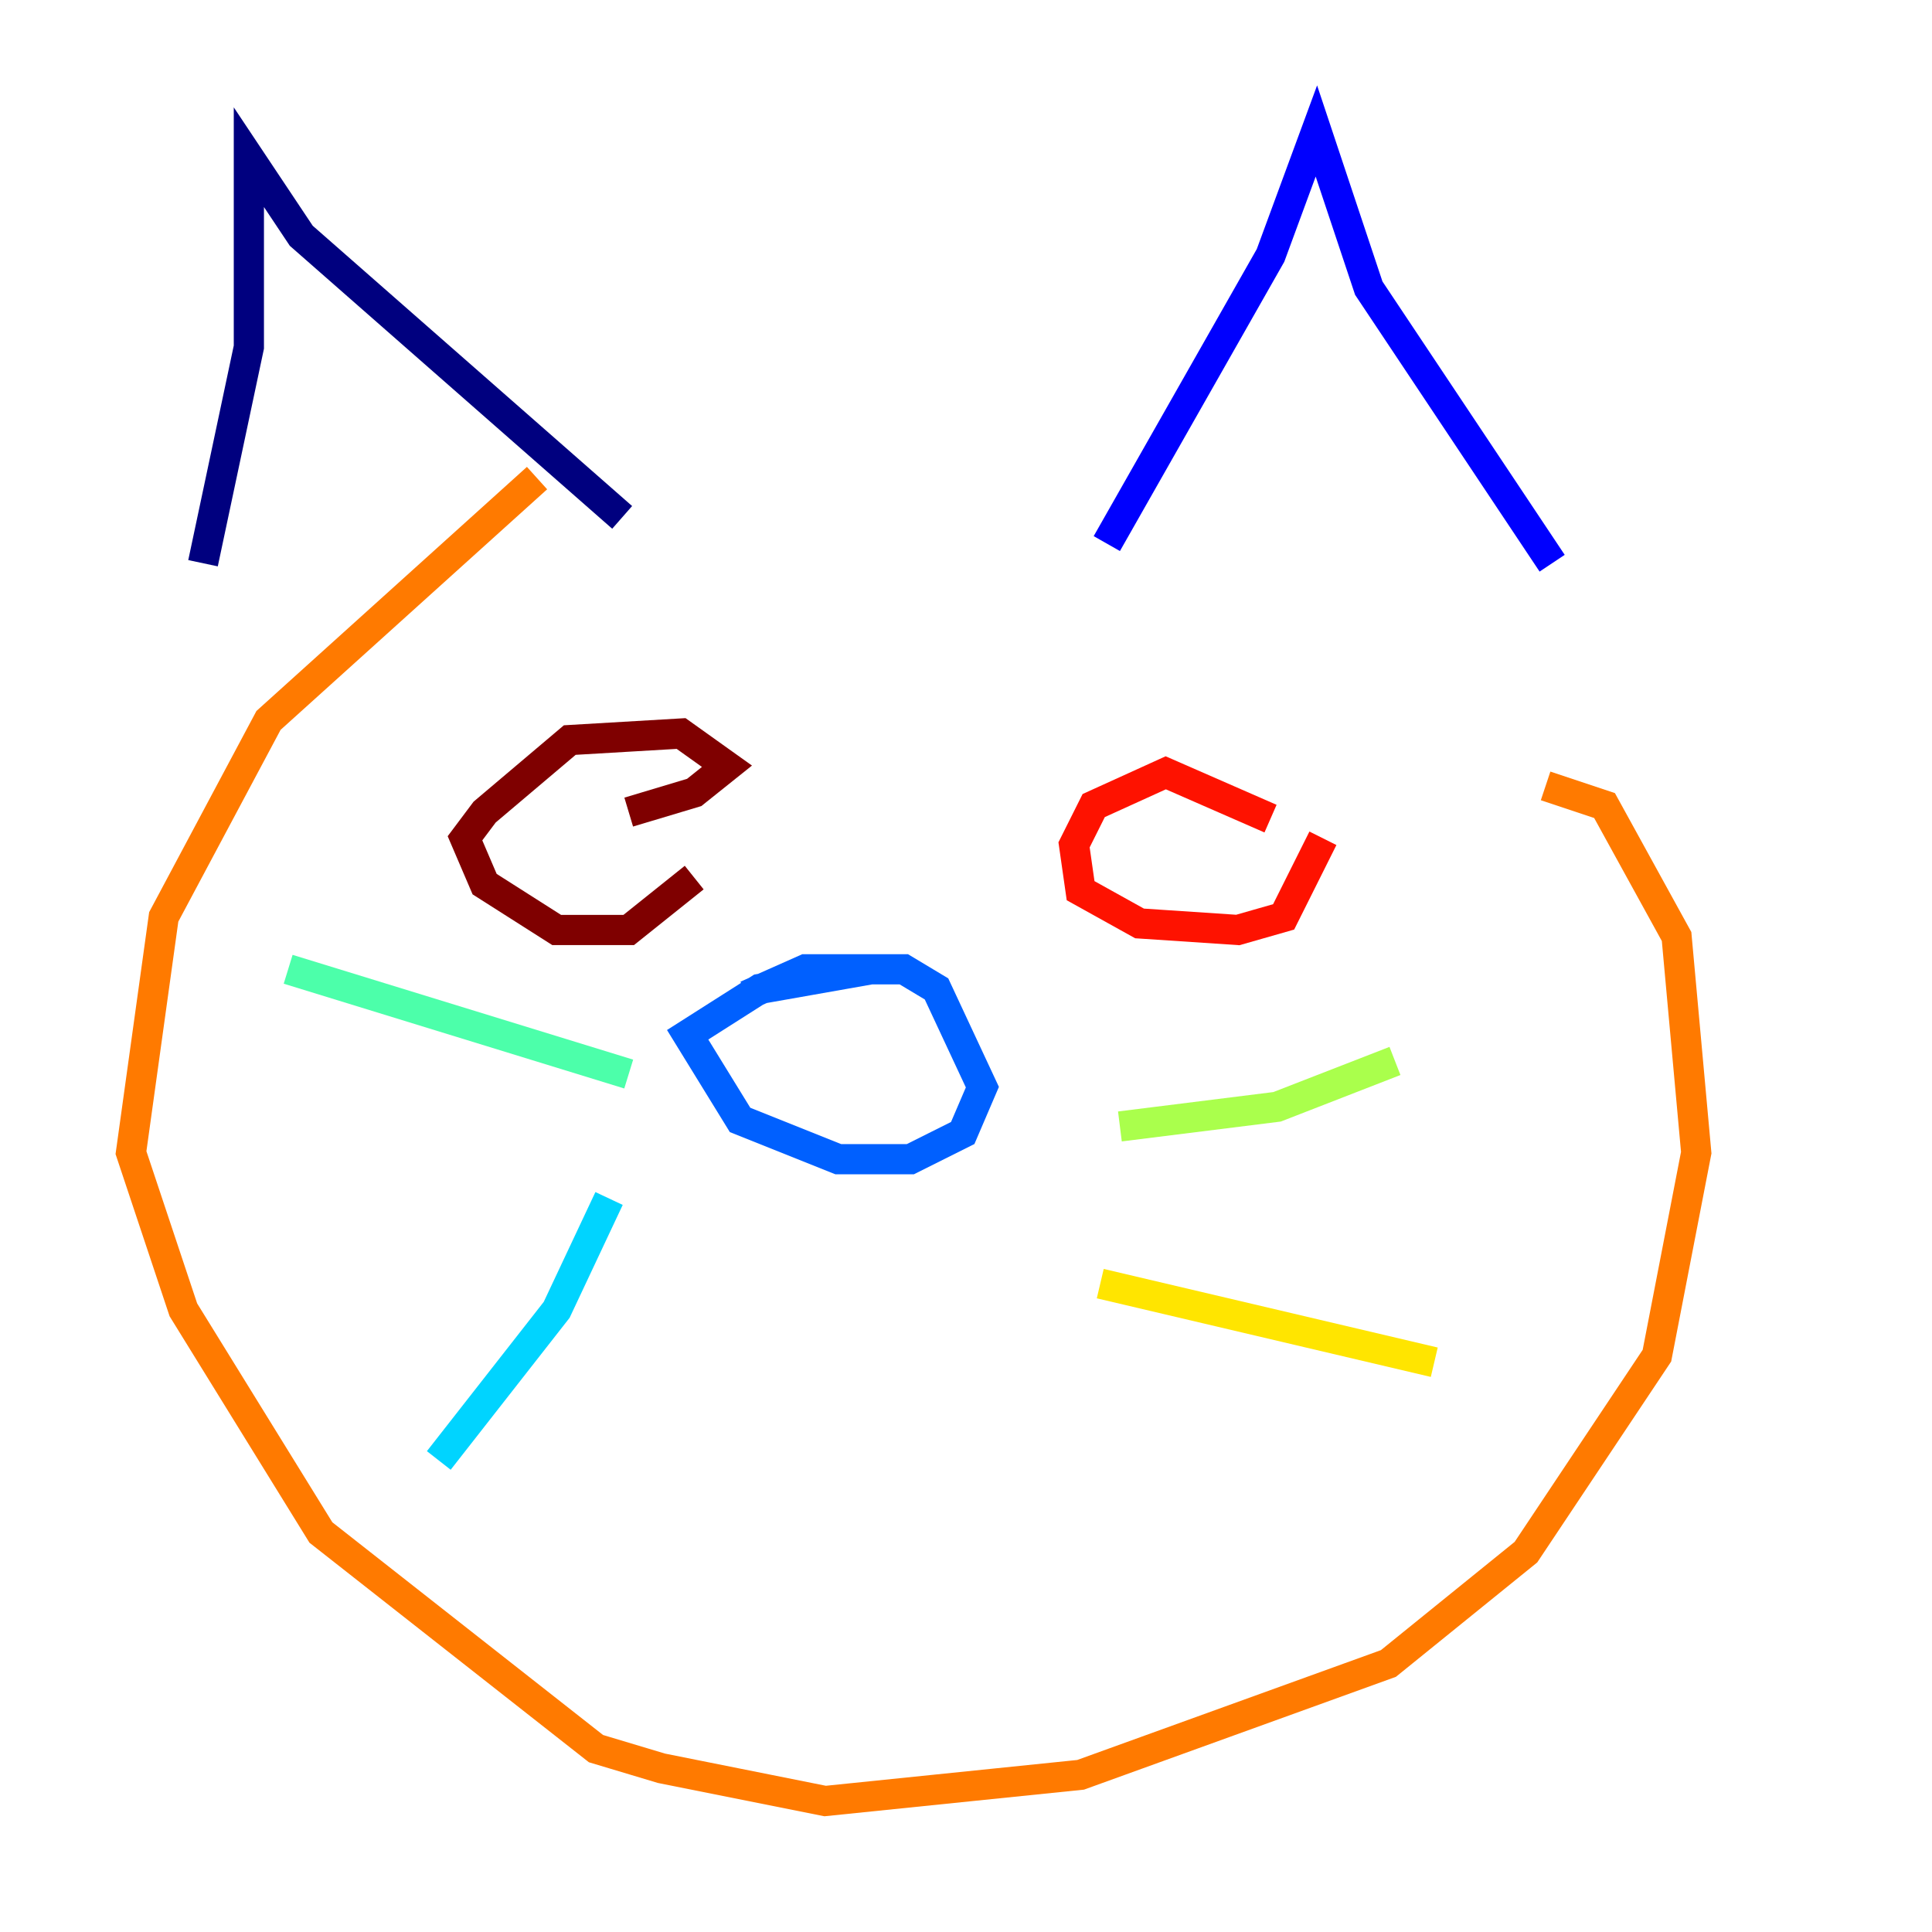 <?xml version="1.0" encoding="utf-8" ?>
<svg baseProfile="tiny" height="128" version="1.2" viewBox="0,0,128,128" width="128" xmlns="http://www.w3.org/2000/svg" xmlns:ev="http://www.w3.org/2001/xml-events" xmlns:xlink="http://www.w3.org/1999/xlink"><defs /><polyline fill="none" points="13.451,37.315 16.488,22.997 16.488,10.414 19.959,15.62 41.22,34.278" stroke="#00007f" stroke-width="2" /><polyline fill="none" points="73.329,36.014 84.176,16.922 87.214,8.678 90.685,19.091 102.834,37.315" stroke="#0000fe" stroke-width="2" /><polyline fill="none" points="49.464,65.953 53.37,64.217 59.878,64.217 62.047,65.519 65.085,72.027 63.783,75.064 60.312,76.8 55.539,76.8 49.031,74.197 45.559,68.556 50.332,65.519 57.709,64.217" stroke="#0060ff" stroke-width="2" /><polyline fill="none" points="40.352,79.403 36.881,86.78 29.071,96.759" stroke="#00d4ff" stroke-width="2" /><polyline fill="none" points="41.654,71.159 19.091,64.217" stroke="#4cffaa" stroke-width="2" /><polyline fill="none" points="74.197,74.63 84.61,73.329 92.42,70.291" stroke="#aaff4c" stroke-width="2" /><polyline fill="none" points="72.895,85.044 95.024,90.251" stroke="#ffe500" stroke-width="2" /><polyline fill="none" points="102.4,52.068 106.305,53.37 111.078,62.047 112.38,76.366 109.776,89.817 101.098,102.834 91.986,110.21 71.593,117.586 54.671,119.322 43.824,117.153 39.485,115.851 21.261,101.532 12.149,86.78 8.678,76.366 10.848,60.746 17.79,47.729 35.58,31.675" stroke="#ff7a00" stroke-width="2" /><polyline fill="none" points="87.647,55.539 85.044,60.746 82.007,61.614 75.498,61.18 71.593,59.01 71.159,55.973 72.461,53.37 77.234,51.2 84.176,54.237" stroke="#fe1200" stroke-width="2" /><polyline fill="none" points="45.993,58.142 41.654,61.614 36.881,61.614 32.108,58.576 30.807,55.539 32.108,53.803 37.749,49.031 45.125,48.597 48.163,50.766 45.993,52.502 41.654,53.803" stroke="#7f0000" stroke-width="2" /></svg>